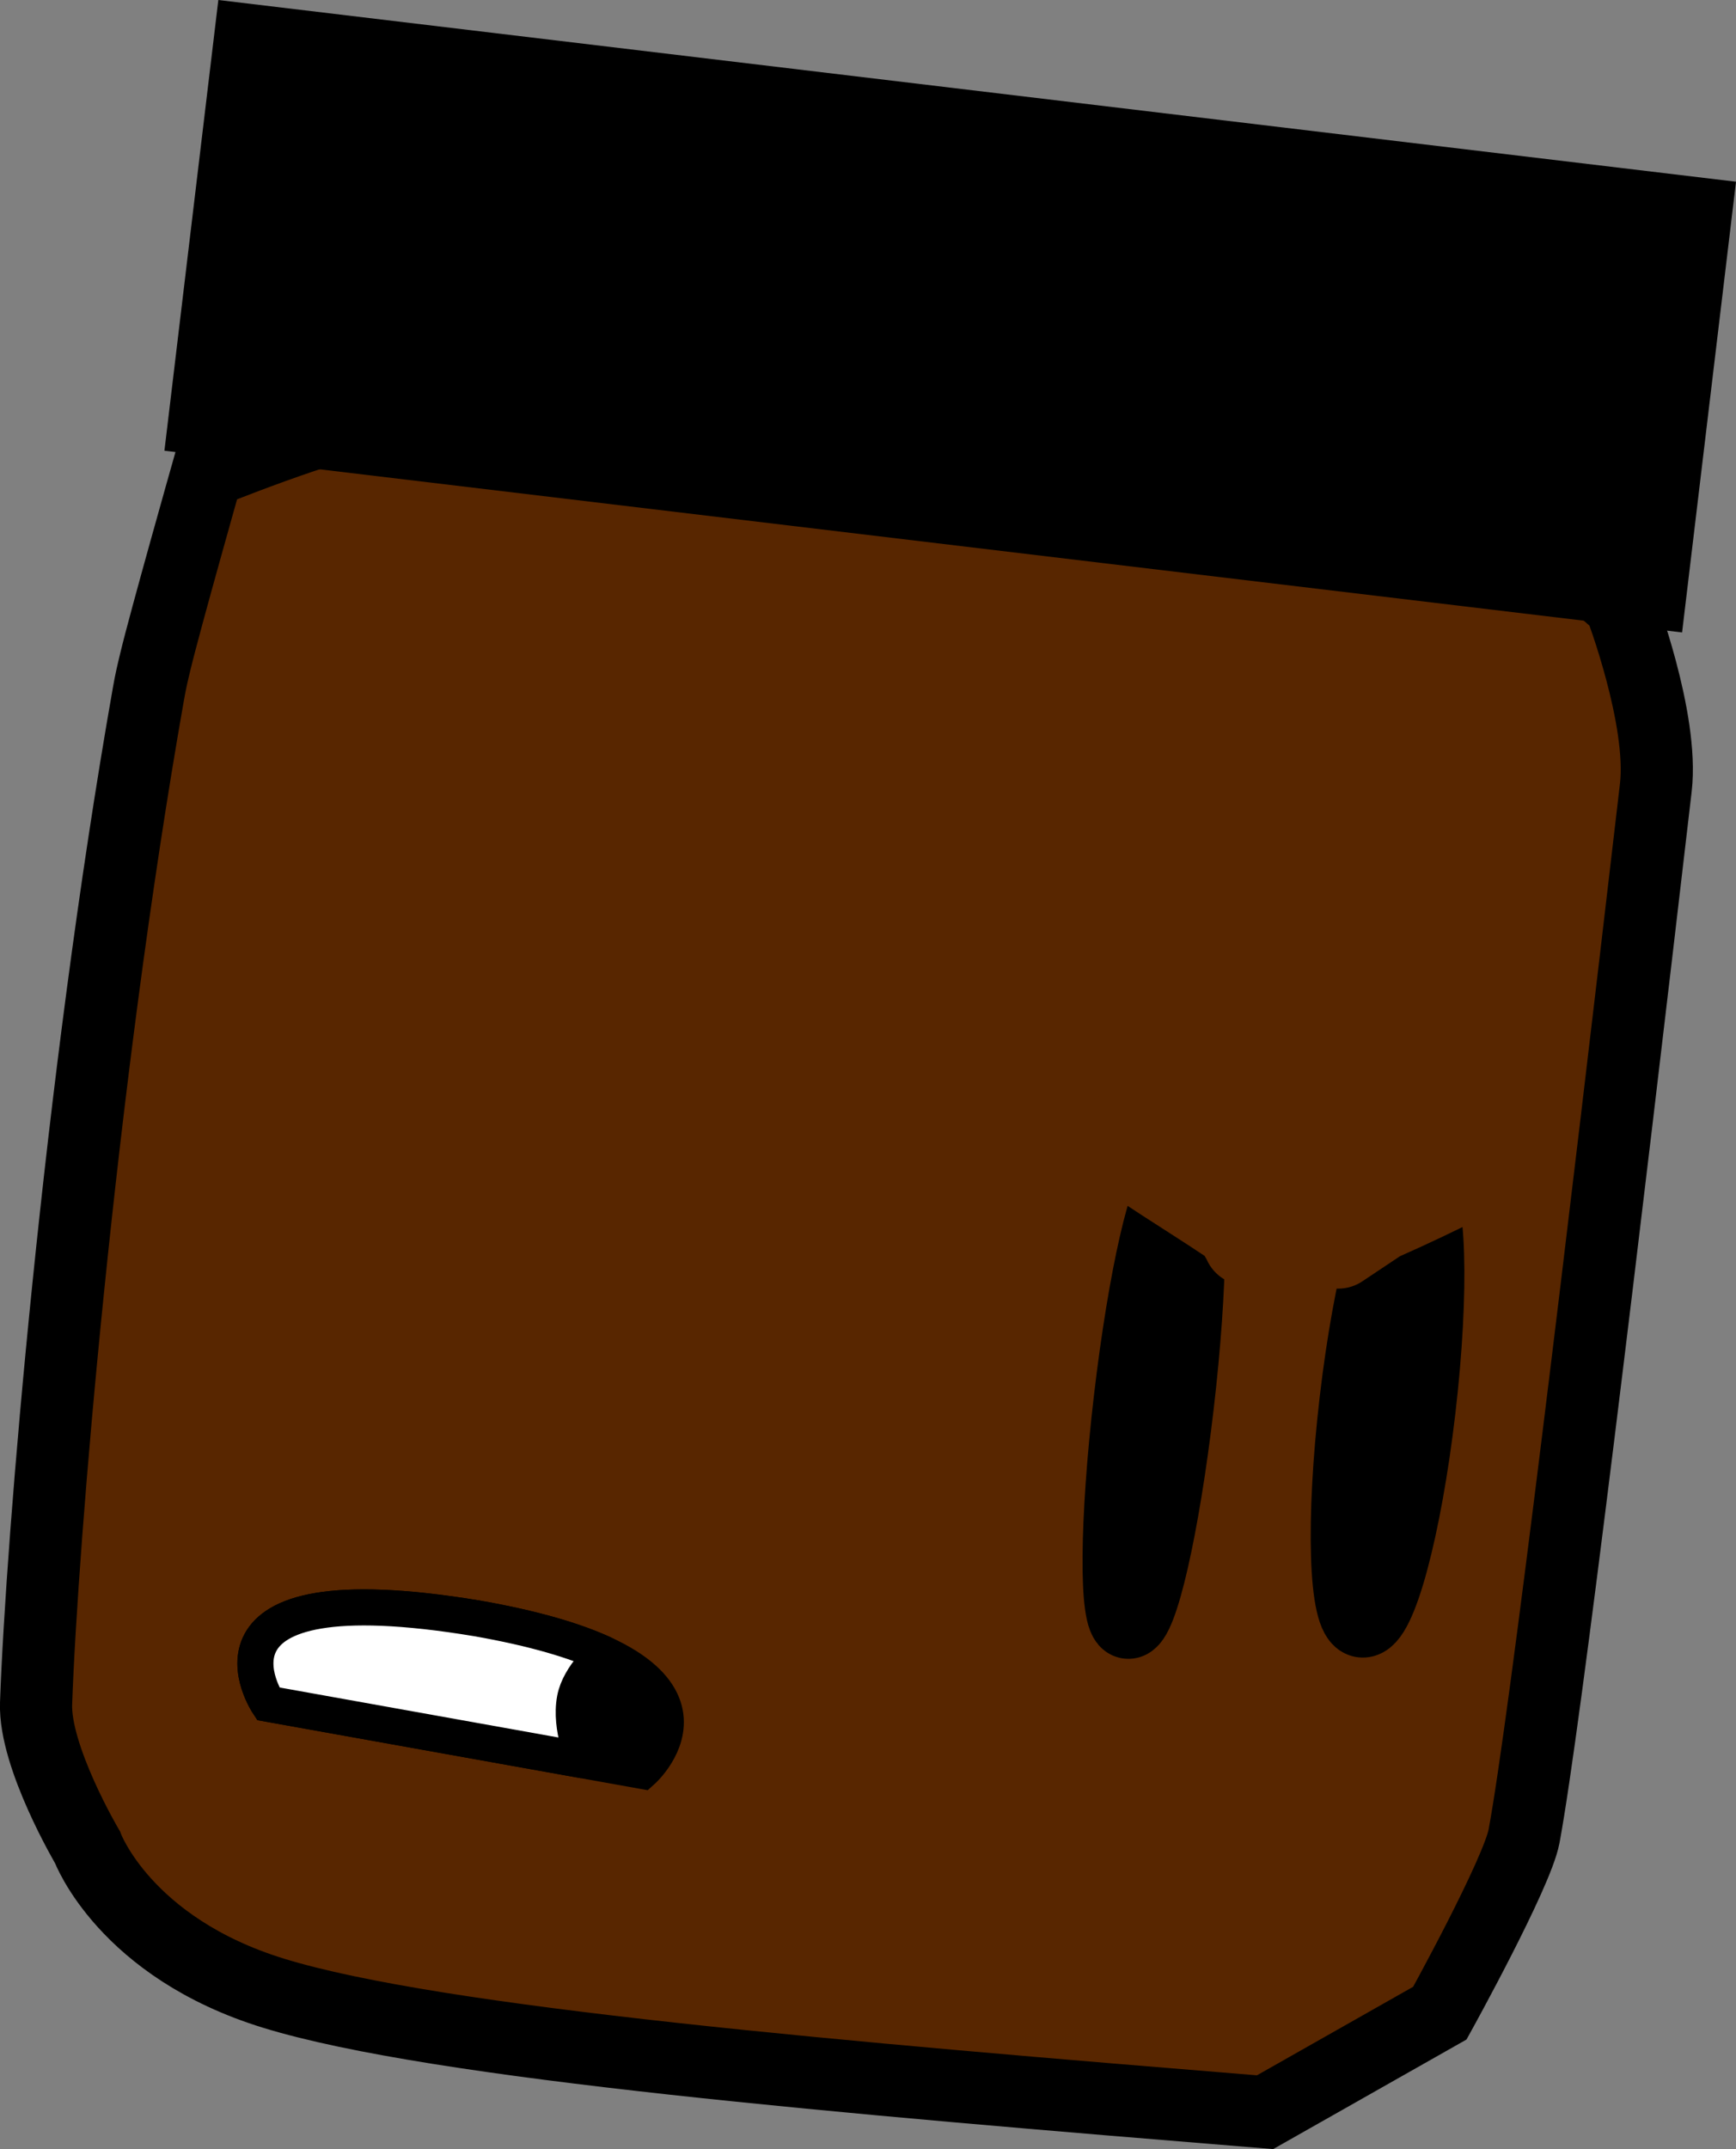 <svg version="1.1" xmlns="http://www.w3.org/2000/svg" xmlns:xlink="http://www.w3.org/1999/xlink" width="30.071" height="37.206" viewBox="0,0,30.071,37.206"><rect x="0" y="0" width="30.071" height="37.206" fill="#808080" stroke="none"/><g transform="translate(-285.245,-160.711)"><g data-paper-data="{&quot;isPaintingLayer&quot;:true}" fill-rule="nonzero" stroke-linejoin="miter" stroke-miterlimit="10" stroke-dasharray="" stroke-dashoffset="0" style="mix-blend-mode: normal"><path d="M307.158,197.278c-7.282,-0.593 -14.343,-1.19 -17.171,-2.059c-2.585,-0.794 -3.227,-2.529 -3.227,-2.529c0,0 -0.923,-1.562 -0.89,-2.49c0.098,-2.782 0.751,-10.704 1.946,-17.477c0.04,-0.226 0.07,-0.352 0.124,-0.575c0.16,-0.67 0.894,-3.259 0.894,-3.259c0,0 2.012,-0.823 3.081,-1.012c3.208,-0.568 11.079,1.06 19.432,2.081c0.757,0.093 1.965,1.224 1.965,1.224c0,0 0.754,1.974 0.615,3.165c-0.898,7.7 -1.921,16.216 -2.282,18.151c-0.12,0.645 -1.459,3.065 -1.459,3.065z" fill="#582600" stroke="#000000" stroke-width="1.25" stroke-linecap="round"/><path d="M308.725,184.972c0.241,-2.068 0.685,-3.716 0.992,-3.68c0.306,0.036 0.359,1.742 0.118,3.81c-0.241,2.068 -0.685,3.716 -0.992,3.68c-0.306,-0.036 -0.359,-1.742 -0.118,-3.81z" fill="none" stroke="#000000" stroke-width="1.25" stroke-linecap="butt"/><path d="M304.815,184.941c0.246,-2.107 0.631,-3.793 0.861,-3.766c0.23,0.027 0.217,1.756 -0.029,3.863c-0.246,2.107 -0.631,3.793 -0.861,3.766c-0.23,-0.027 -0.217,-1.756 0.029,-3.863z" fill="none" stroke="#000000" stroke-width="1.25" stroke-linecap="butt"/><path d="M288.093,168.514l0.934,-7.803l26.289,3.146l-0.934,7.803z" fill="#000000" stroke="none" stroke-width="0" stroke-linecap="butt"/><g data-paper-data="{&quot;index&quot;:null}" stroke="#000000" stroke-width="0.625" stroke-linecap="butt"><g data-paper-data="{&quot;index&quot;:null}" fill="#000000"><path d="M293.511,188.729c4.861,0.854 2.859,2.64 2.859,2.64l-6.48,-1.162c0,0 -1.562,-2.339 3.621,-1.478z"/></g><g data-paper-data="{&quot;index&quot;:null}" fill="#ffffff"><path d="M293.511,188.729c0.994,0.175 1.701,0.388 2.197,0.618c0.009,0.004 -0.427,0.368 -0.504,0.778c-0.094,0.501 0.166,1.065 0.164,1.064c-1.094,-0.196 -5.478,-0.982 -5.478,-0.982c0,0 -1.562,-2.339 3.621,-1.478z"/></g></g><path d="M306.111,182.453c-0.707,-0.472 -1.427,-0.898 -2.108,-1.407c0,0 -0.6,-0.45 -0.15,-1.05c0.45,-0.6 1.05,-0.15 1.05,-0.15c0.657,0.494 1.357,0.903 2.04,1.359l0.428,0.485c0.081,0.083 0.142,0.184 0.178,0.296c0.077,0.212 0.102,0.529 -0.239,0.807c-0.006,0.005 -0.012,0.01 -0.018,0.014c-0.346,0.27 -0.65,0.174 -0.839,0.053c-0.136,-0.08 -0.245,-0.203 -0.308,-0.349z" fill="#582600" stroke="none" stroke-width="0.5" stroke-linecap="butt"/><path d="M311.08,180.544c0.062,0.06 0.119,0.137 0.169,0.238c0.335,0.671 -0.335,1.006 -0.335,1.006c-0.468,0.234 -0.94,0.46 -1.419,0.671l-0.643,0.429c-0.121,0.083 -0.267,0.132 -0.425,0.132c-0.414,0 -0.75,-0.336 -0.75,-0.75c0,-0.029 0.002,-0.057 0.005,-0.085l0.076,-0.758l0.205,0.02c0.067,-0.684 0.454,-0.877 1.62,-1.399l0.766,-0.065c0,0 0.618,0 0.732,0.561z" fill="#582600" stroke="none" stroke-width="0.5" stroke-linecap="butt"/></g></g></svg>